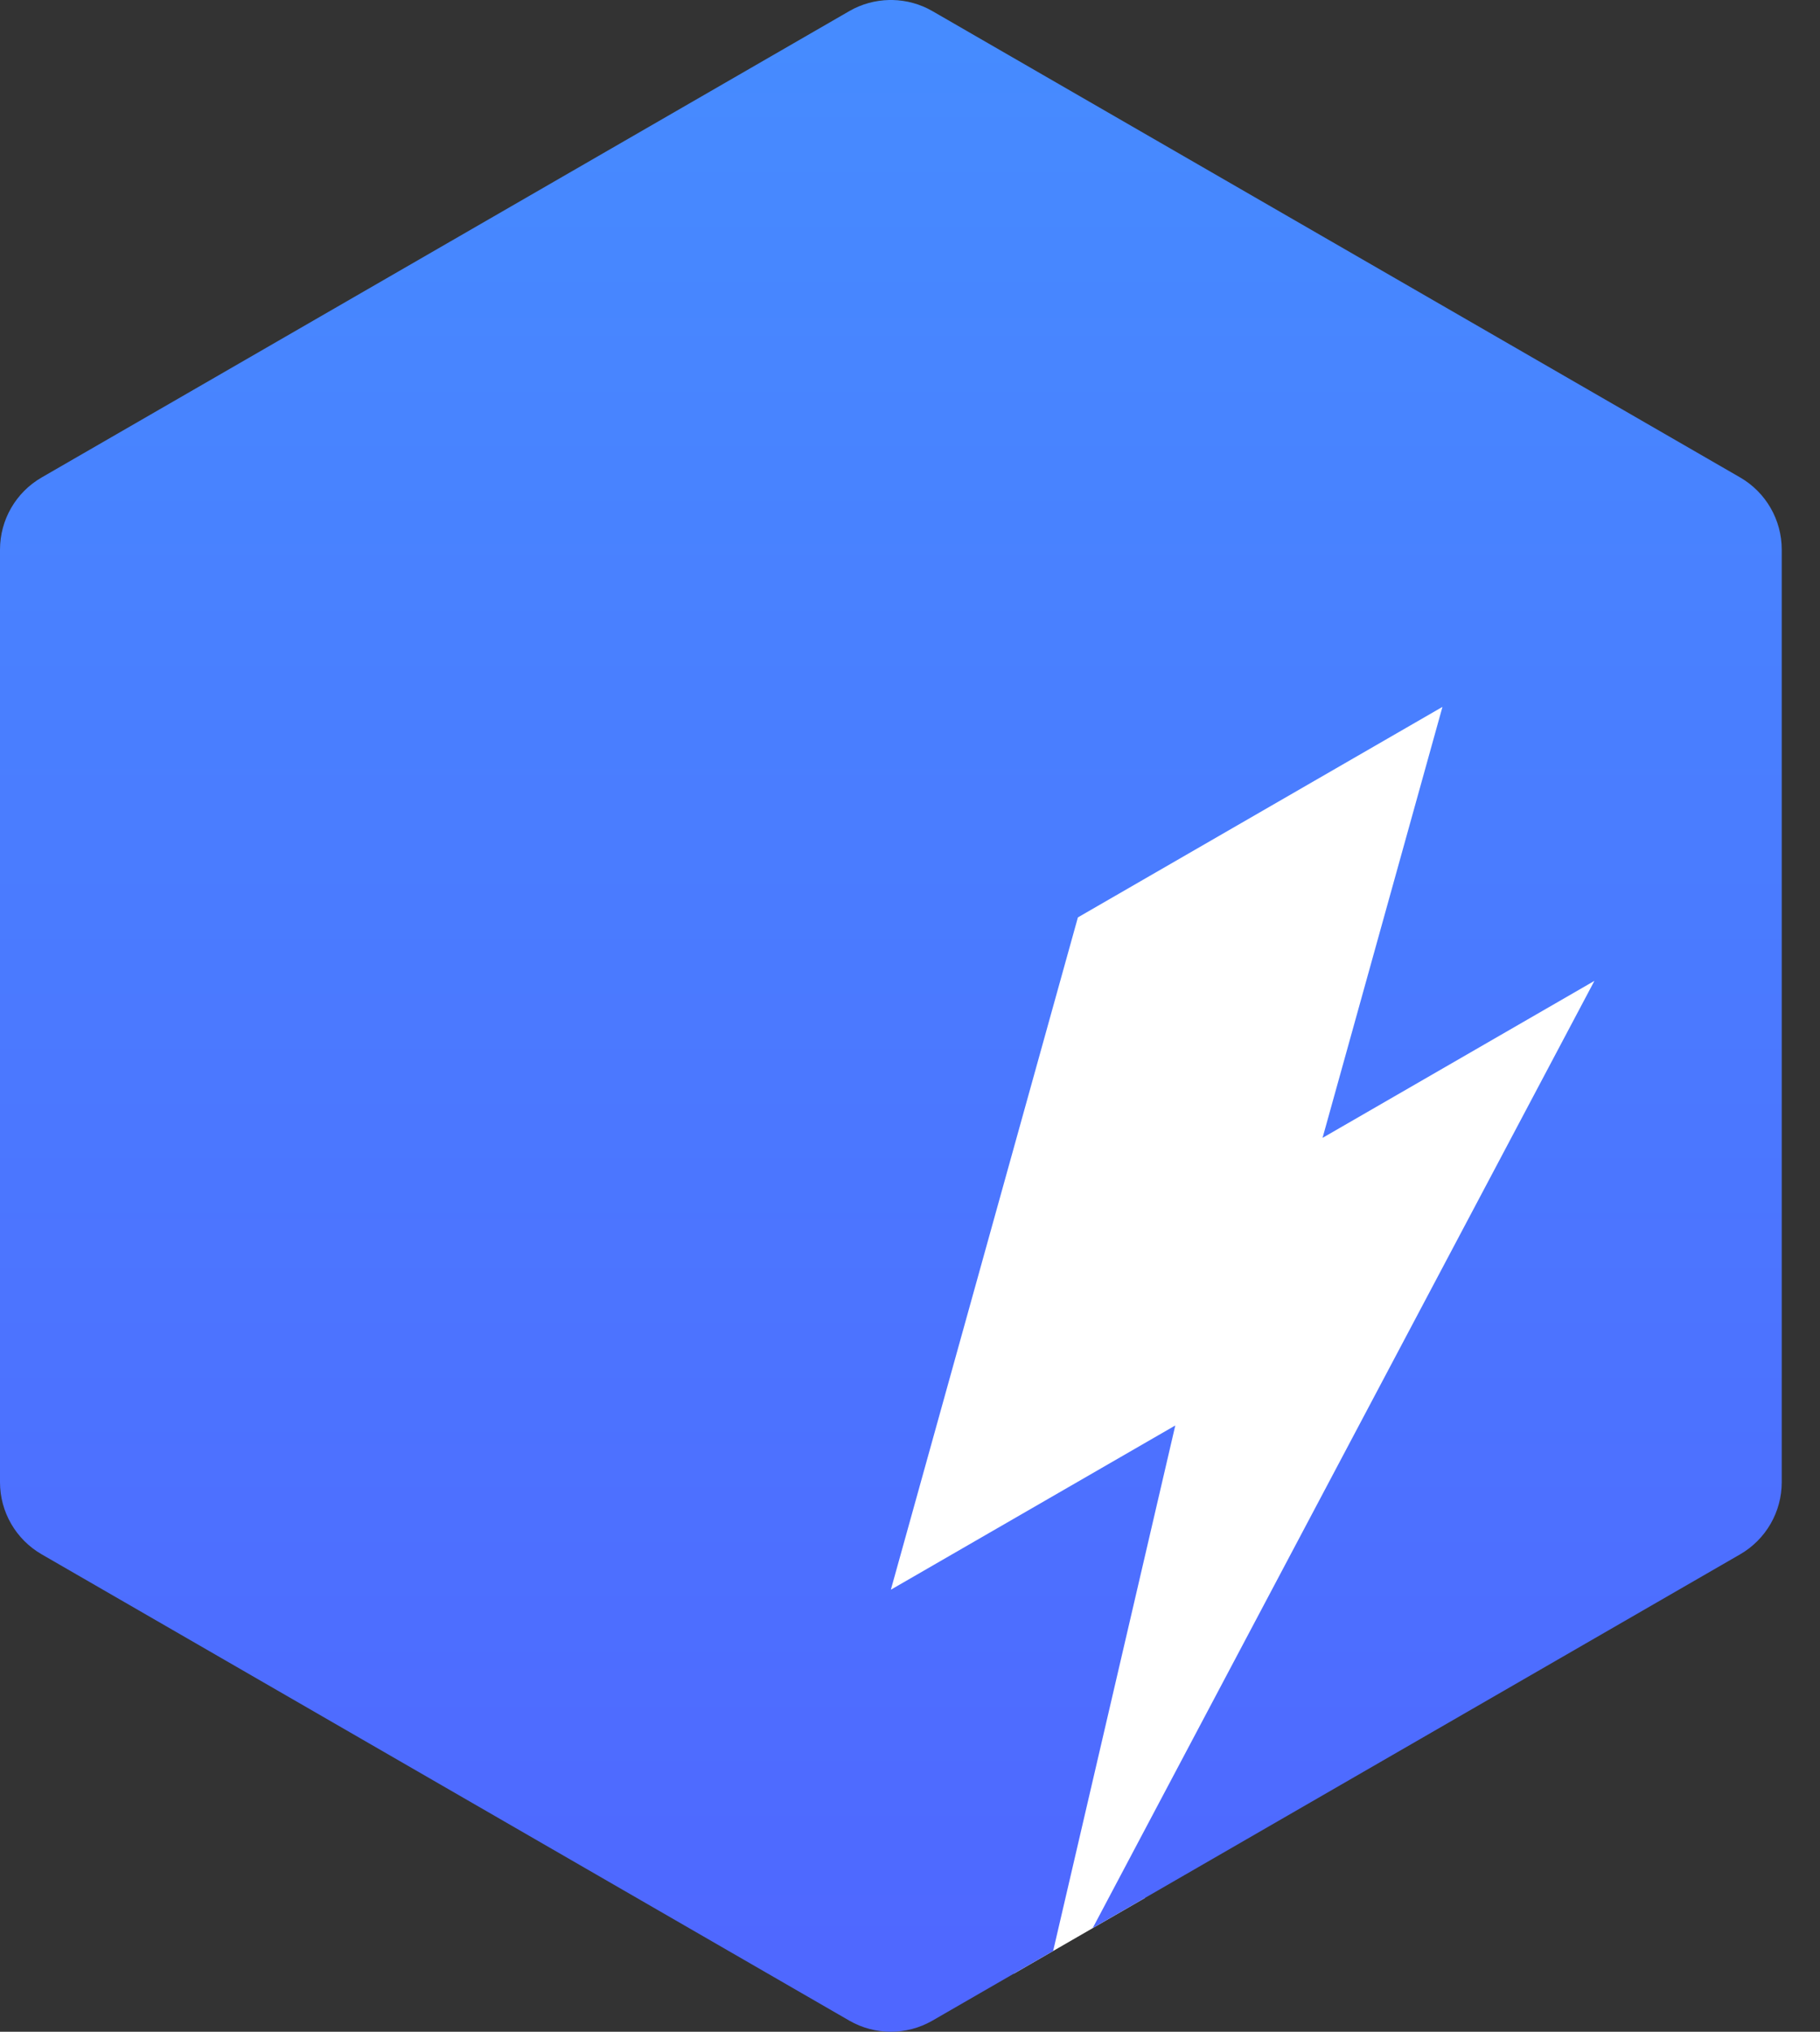 <svg xmlns="http://www.w3.org/2000/svg" xmlns:xlink="http://www.w3.org/1999/xlink" width="43" height="48"
    viewBox="0 0 43 48">
    <rect x="0" y="0" width="43" height="48" fill="#333333" stroke="none"/>
    <defs>
        <linearGradient id="zxhyxyfjcb" x1="105.214%" x2="105.214%" y1="0%" y2="97.71%">
            <stop offset="0%" stop-color="#468CFF" />
            <stop offset="100%" stop-color="#4F67FF" />
        </linearGradient>
        <path id="3i0xk6ldua"
            d="M21.008 0c-.326.007-.651.094-.943.263L.984 11.28C.375 11.632 0 12.281 0 12.984v22.033c0 .702.375 1.351.984 1.703l19.081 11.016c.608.351 1.358.351 1.966 0l2.851-1.645 2.886-12.415-6.72 3.88 4.419-15.883L34.08 16.7l-2.833 10.182 6.423-3.709-11.854 22.378 15.298-8.831c.608-.352.982-1.001.982-1.703V12.984c0-.703-.374-1.352-.982-1.704L22.031.263c-.292-.169-.617-.256-.943-.263h-.08z" />
    </defs>
    <g fill="none" fill-rule="evenodd">
        <g>
            <g>
                <g>
                    <g>
                        <g transform="translate(-359 -385) translate(220 345) translate(139 40)" />
                    </g>
                    <path fill="#FFF" d="M20.608 18.9c1 0-1 23-1 23l4.348 4.726 3.093-1.786L38.608 22.9l-1-5-5-3-12 4z"
                        transform="translate(-359 -385) translate(220 345) translate(139 40)" />
                    <path fill="url(#zxhyxyfjcb)"
                        d="M21.008 0c-.326.007-.651.094-.943.263L.984 11.28C.375 11.632 0 12.281 0 12.984v22.033c0 .702.375 1.351.984 1.703l19.081 11.016c.608.351 1.358.351 1.966 0l2.851-1.645 2.886-12.415-6.72 3.88 4.419-15.883L34.08 16.7l-2.833 10.182 6.423-3.709-11.854 22.378 15.298-8.831c.608-.352.982-1.001.982-1.703V12.984c0-.703-.374-1.352-.982-1.704L22.031.263c-.292-.169-.617-.256-.943-.263h-.08z"
                        transform="translate(-359 -385) translate(220 345) translate(139 40)" />
                </g>
            </g>
        </g>
    </g>
</svg>